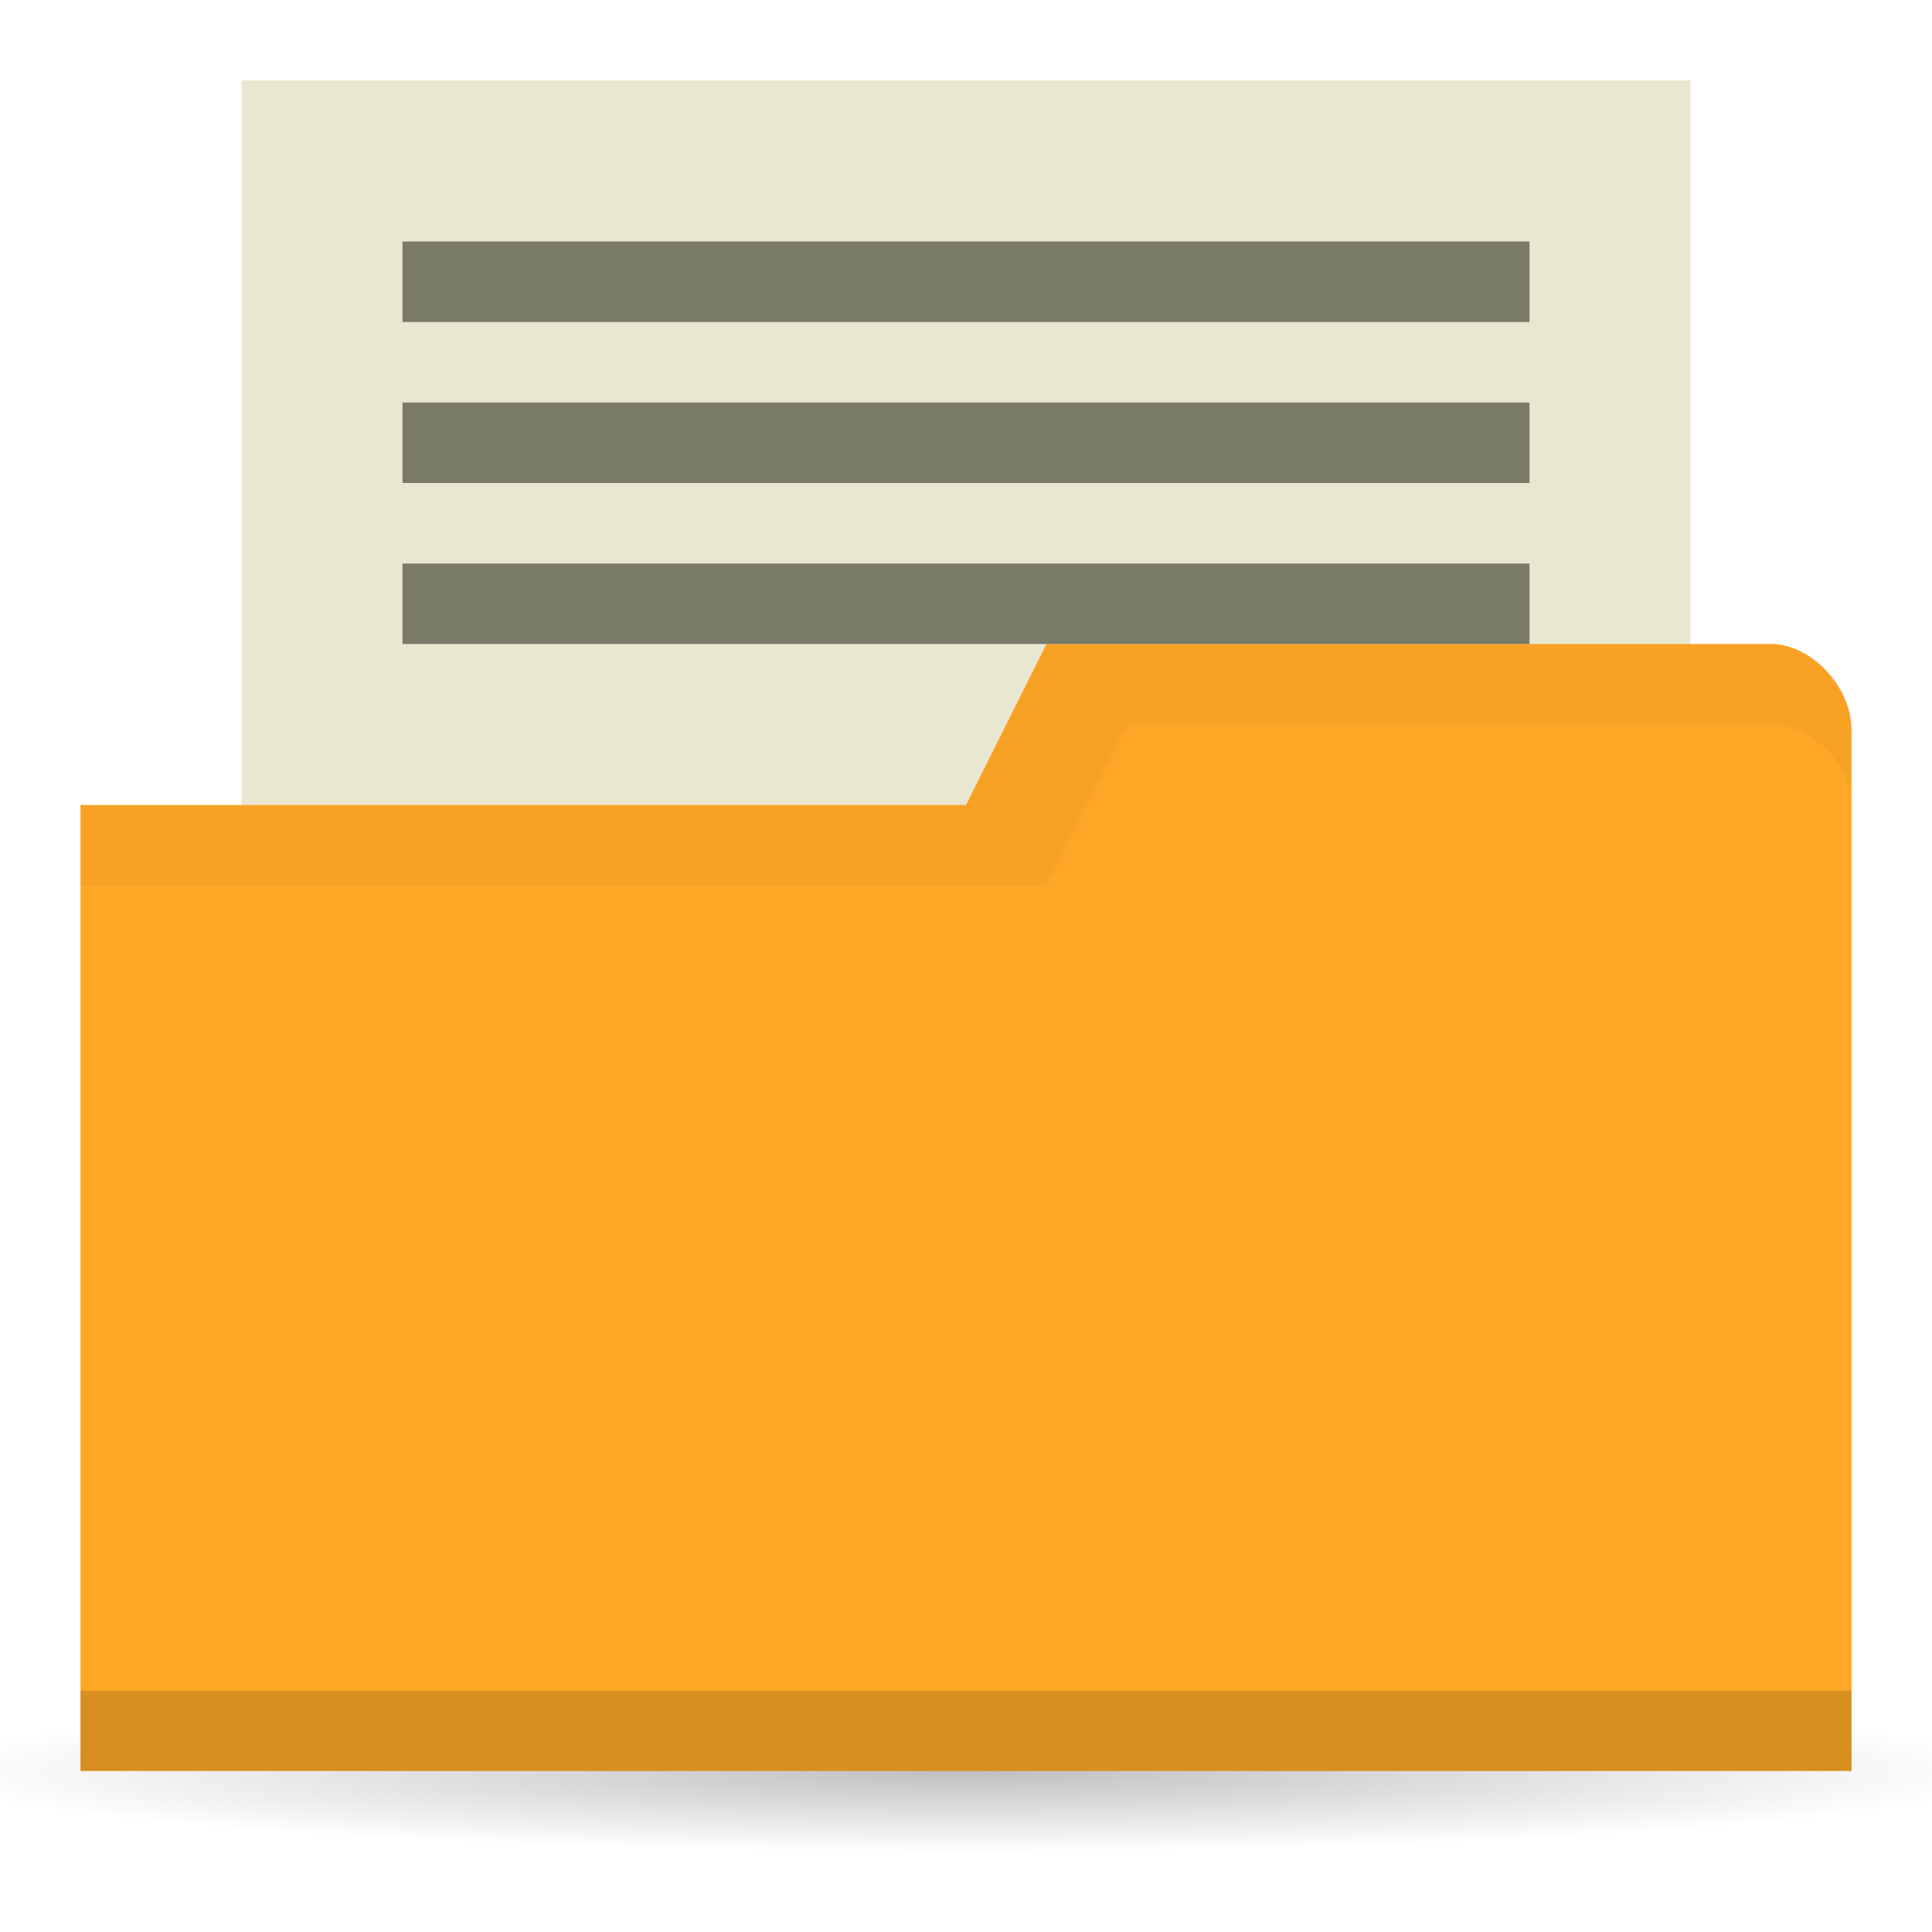 <svg xmlns="http://www.w3.org/2000/svg" xmlns:svg="http://www.w3.org/2000/svg" xmlns:xlink="http://www.w3.org/1999/xlink" id="svg2" width="24" height="24" version="1.1"><defs id="defs4"><linearGradient id="linearGradient3760"><stop style="stop-color:#000;stop-opacity:1" id="stop3762" offset="0"/><stop style="stop-color:#000;stop-opacity:0" id="stop3764" offset="1"/></linearGradient><radialGradient id="radialGradient3766" cx="11" cy="19" r="11" fx="11" fy="19" gradientTransform="matrix(1,0,0,0.091,0,17.273)" gradientUnits="userSpaceOnUse" xlink:href="#linearGradient3760"/></defs><g id="layer1" transform="translate(0,-1028.362)"><rect style="fill:#eae7d1;fill-opacity:1;stroke:none" id="rect2995" width="18" height="10" x="3" y="1029.362"/><path style="opacity:.25;fill:url(#radialGradient3766);fill-opacity:1;stroke:none" id="path2990" d="M 22,19 A 11,1 0 1 1 0,19 11,1 0 1 1 22,19 z" transform="matrix(1.182,0,0,1,-1,1031.362)"/><path style="fill:#ffa726;fill-opacity:1;stroke:none" id="rect2987" d="m 23,1037.429 0,12.933 -22,0 0,-12 11,0 1,-2 9,0 c 0.5,0 1,0.533 1,1.067 z"/><path id="path3794" d="m 1,1049.362 0,1 22,0 0,-1 z" style="opacity:.15;fill:#000;fill-opacity:1;stroke:none"/><path style="opacity:.03;fill:#000;fill-opacity:1;stroke:none" id="path3033" d="m 13,1036.362 -1,2 -11,0 0,1 12,0 1,-2 8,0 c 0.5,0 1,0.5 1,1 l 0,-1 c 0,-0.5 -0.5,-1 -1,-1 z"/><rect style="fill:#7a7a68;fill-opacity:1;stroke:none" id="rect3863" width="14" height="1" x="5" y="1035.362"/><rect style="fill:#7a7a68;fill-opacity:1;stroke:none" id="rect3794-3" width="14" height="1" x="5" y="1031.362"/><rect id="rect3861" width="14" height="1" x="5" y="1033.362" style="fill:#7a7a68;fill-opacity:1;stroke:none"/></g></svg>